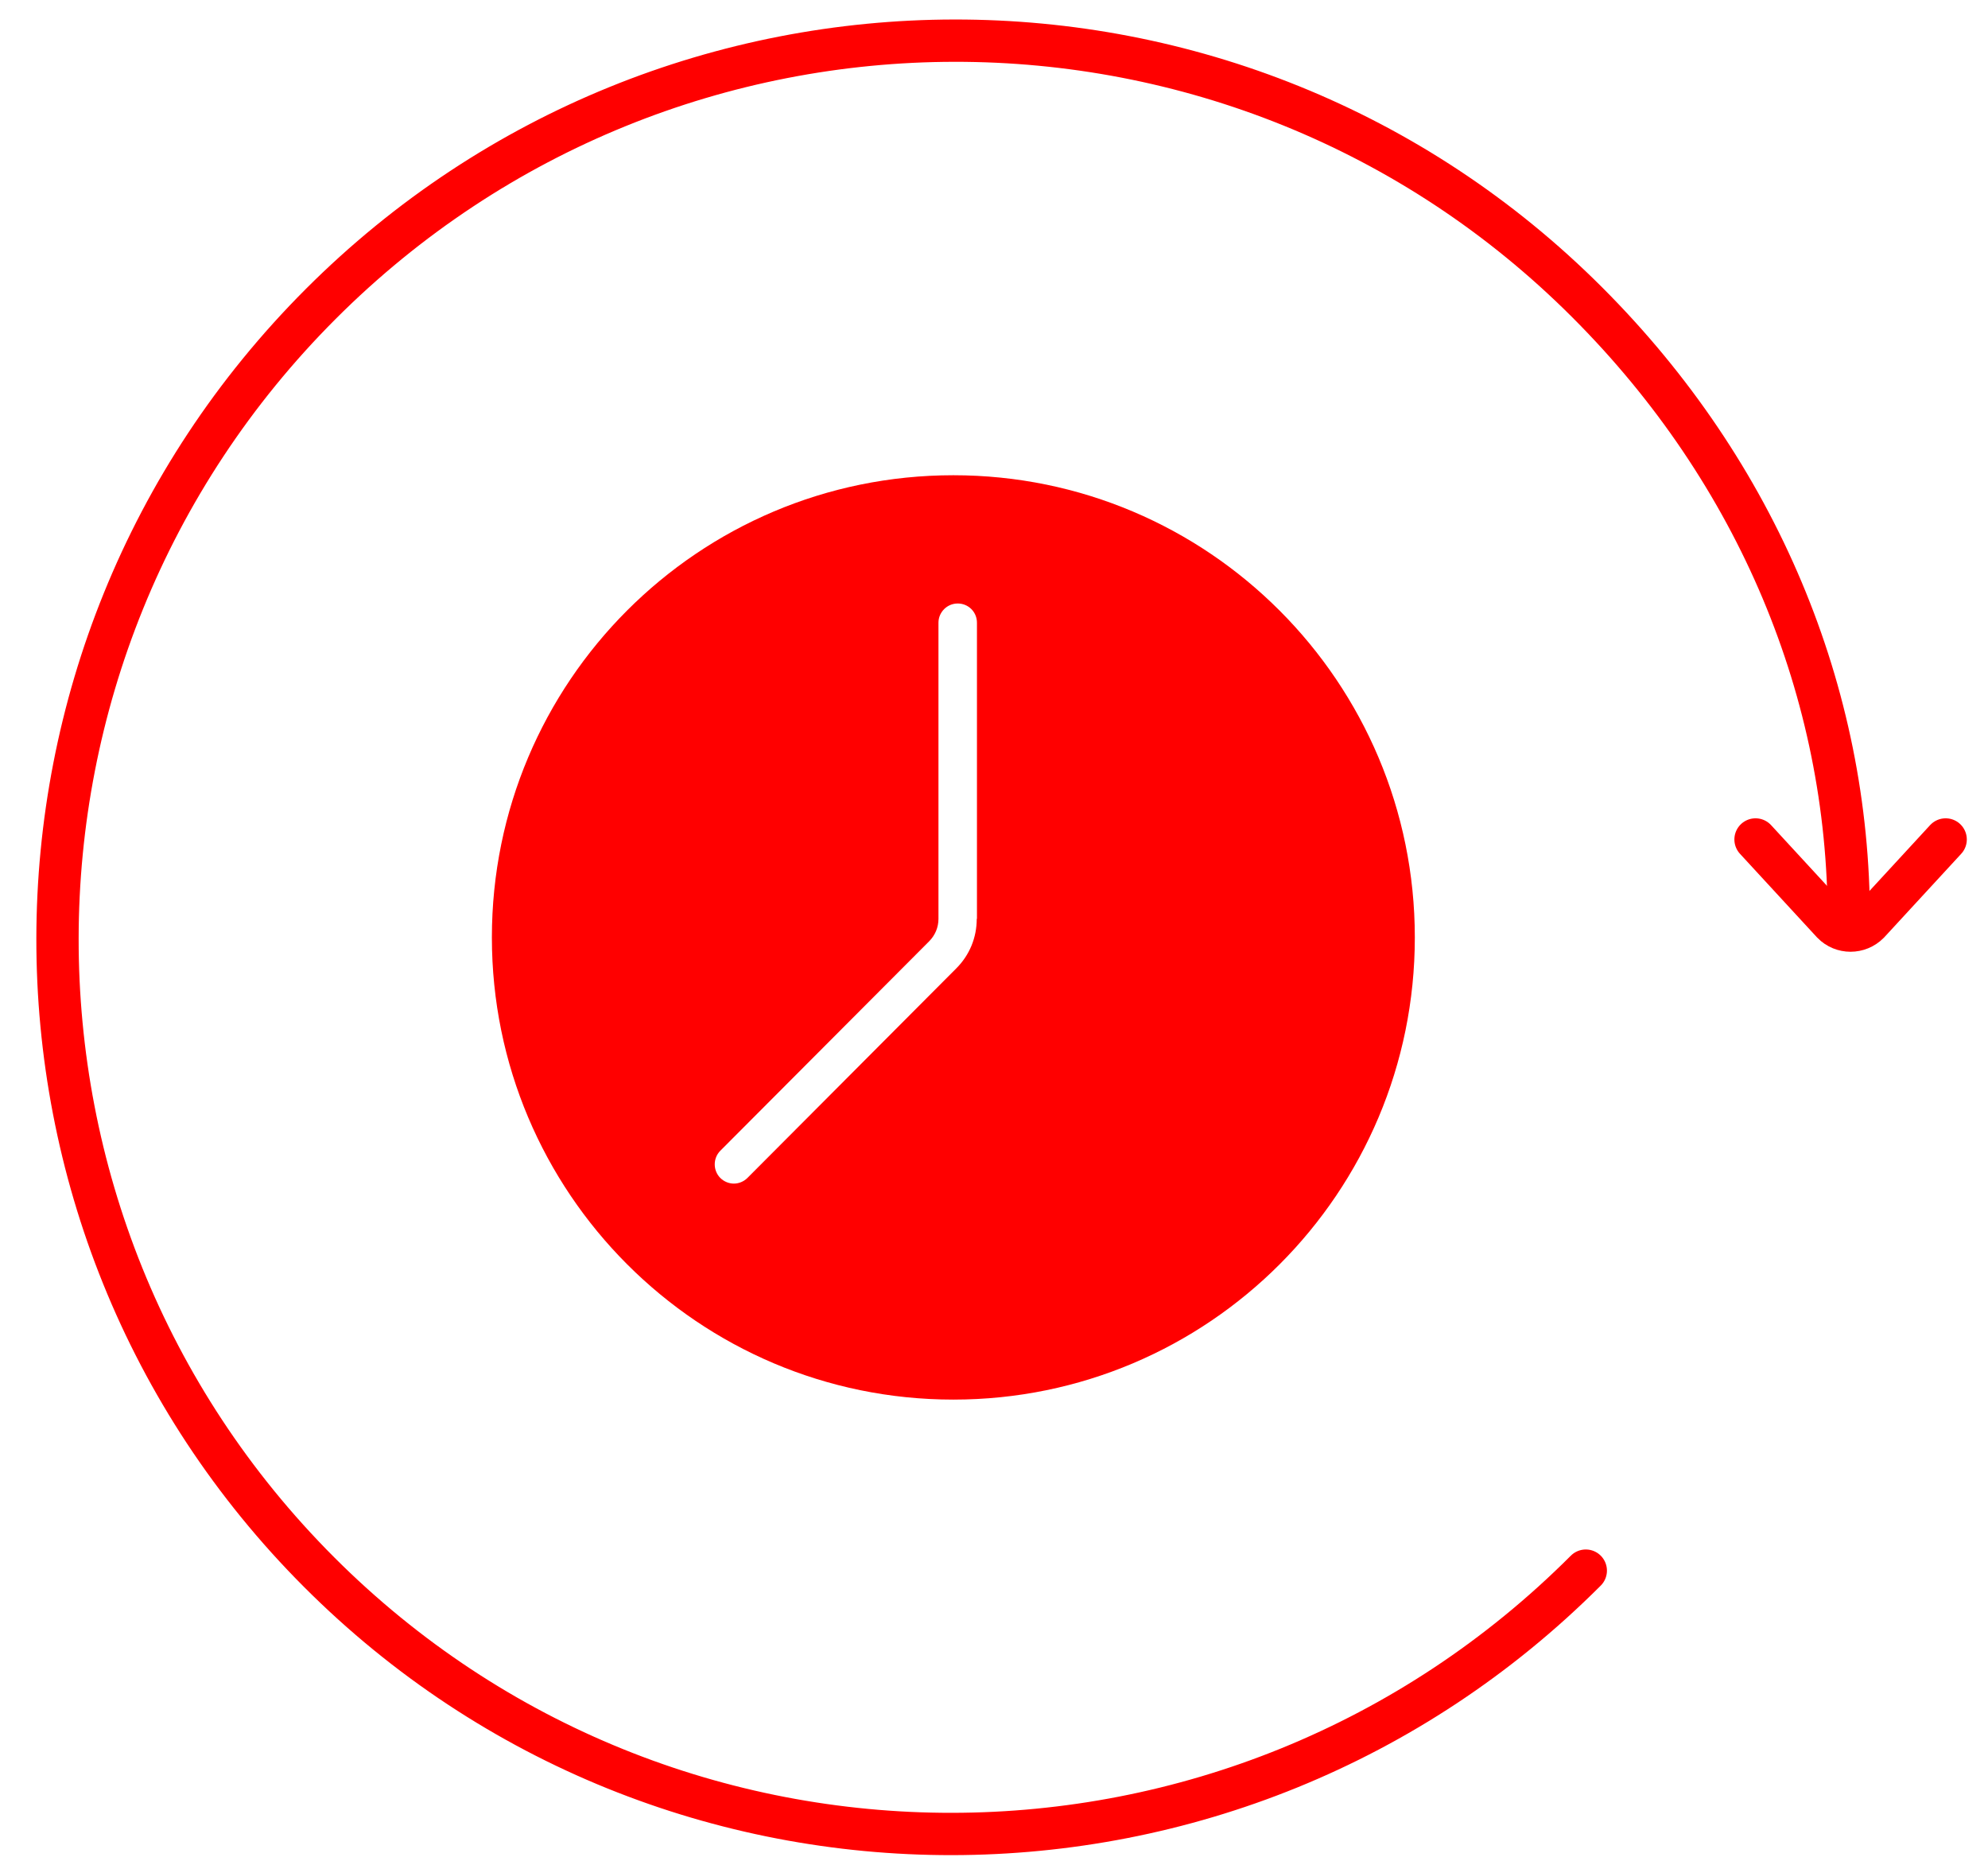 <svg width="47" height="44" viewBox="0 0 47 44" fill="none" xmlns="http://www.w3.org/2000/svg">
<path d="M43.709 21.748C43.714 16.389 41.562 11.185 37.528 7.15C29.271 -1.116 15.863 -1.1 7.581 7.187C-0.701 15.474 -0.716 28.898 7.545 37.164C15.801 45.43 29.209 45.415 37.491 37.128" stroke="#FF0000" stroke-miterlimit="10" stroke-linecap="round"/>
<path d="M22.539 11.234C16.512 11.234 11.629 16.123 11.629 22.16C11.629 28.191 16.512 33.085 22.539 33.085C28.565 33.085 33.449 28.197 33.449 22.16C33.449 16.128 28.565 11.234 22.539 11.234ZM23.092 21.72C23.092 22.165 22.922 22.579 22.606 22.894L17.671 27.845C17.583 27.933 17.464 27.979 17.35 27.979C17.236 27.979 17.117 27.933 17.029 27.845C16.854 27.669 16.854 27.379 17.029 27.203L21.965 22.253C22.109 22.108 22.187 21.922 22.187 21.72V14.721C22.187 14.473 22.389 14.266 22.642 14.266C22.896 14.266 23.097 14.467 23.097 14.721V21.72H23.092Z" fill="#FF0000"/>
<path d="M45.999 19.844L44.178 21.82C43.94 22.058 43.558 22.058 43.325 21.82L41.504 19.844" stroke="#FF0000" stroke-miterlimit="10" stroke-linecap="round"/>
</svg>
